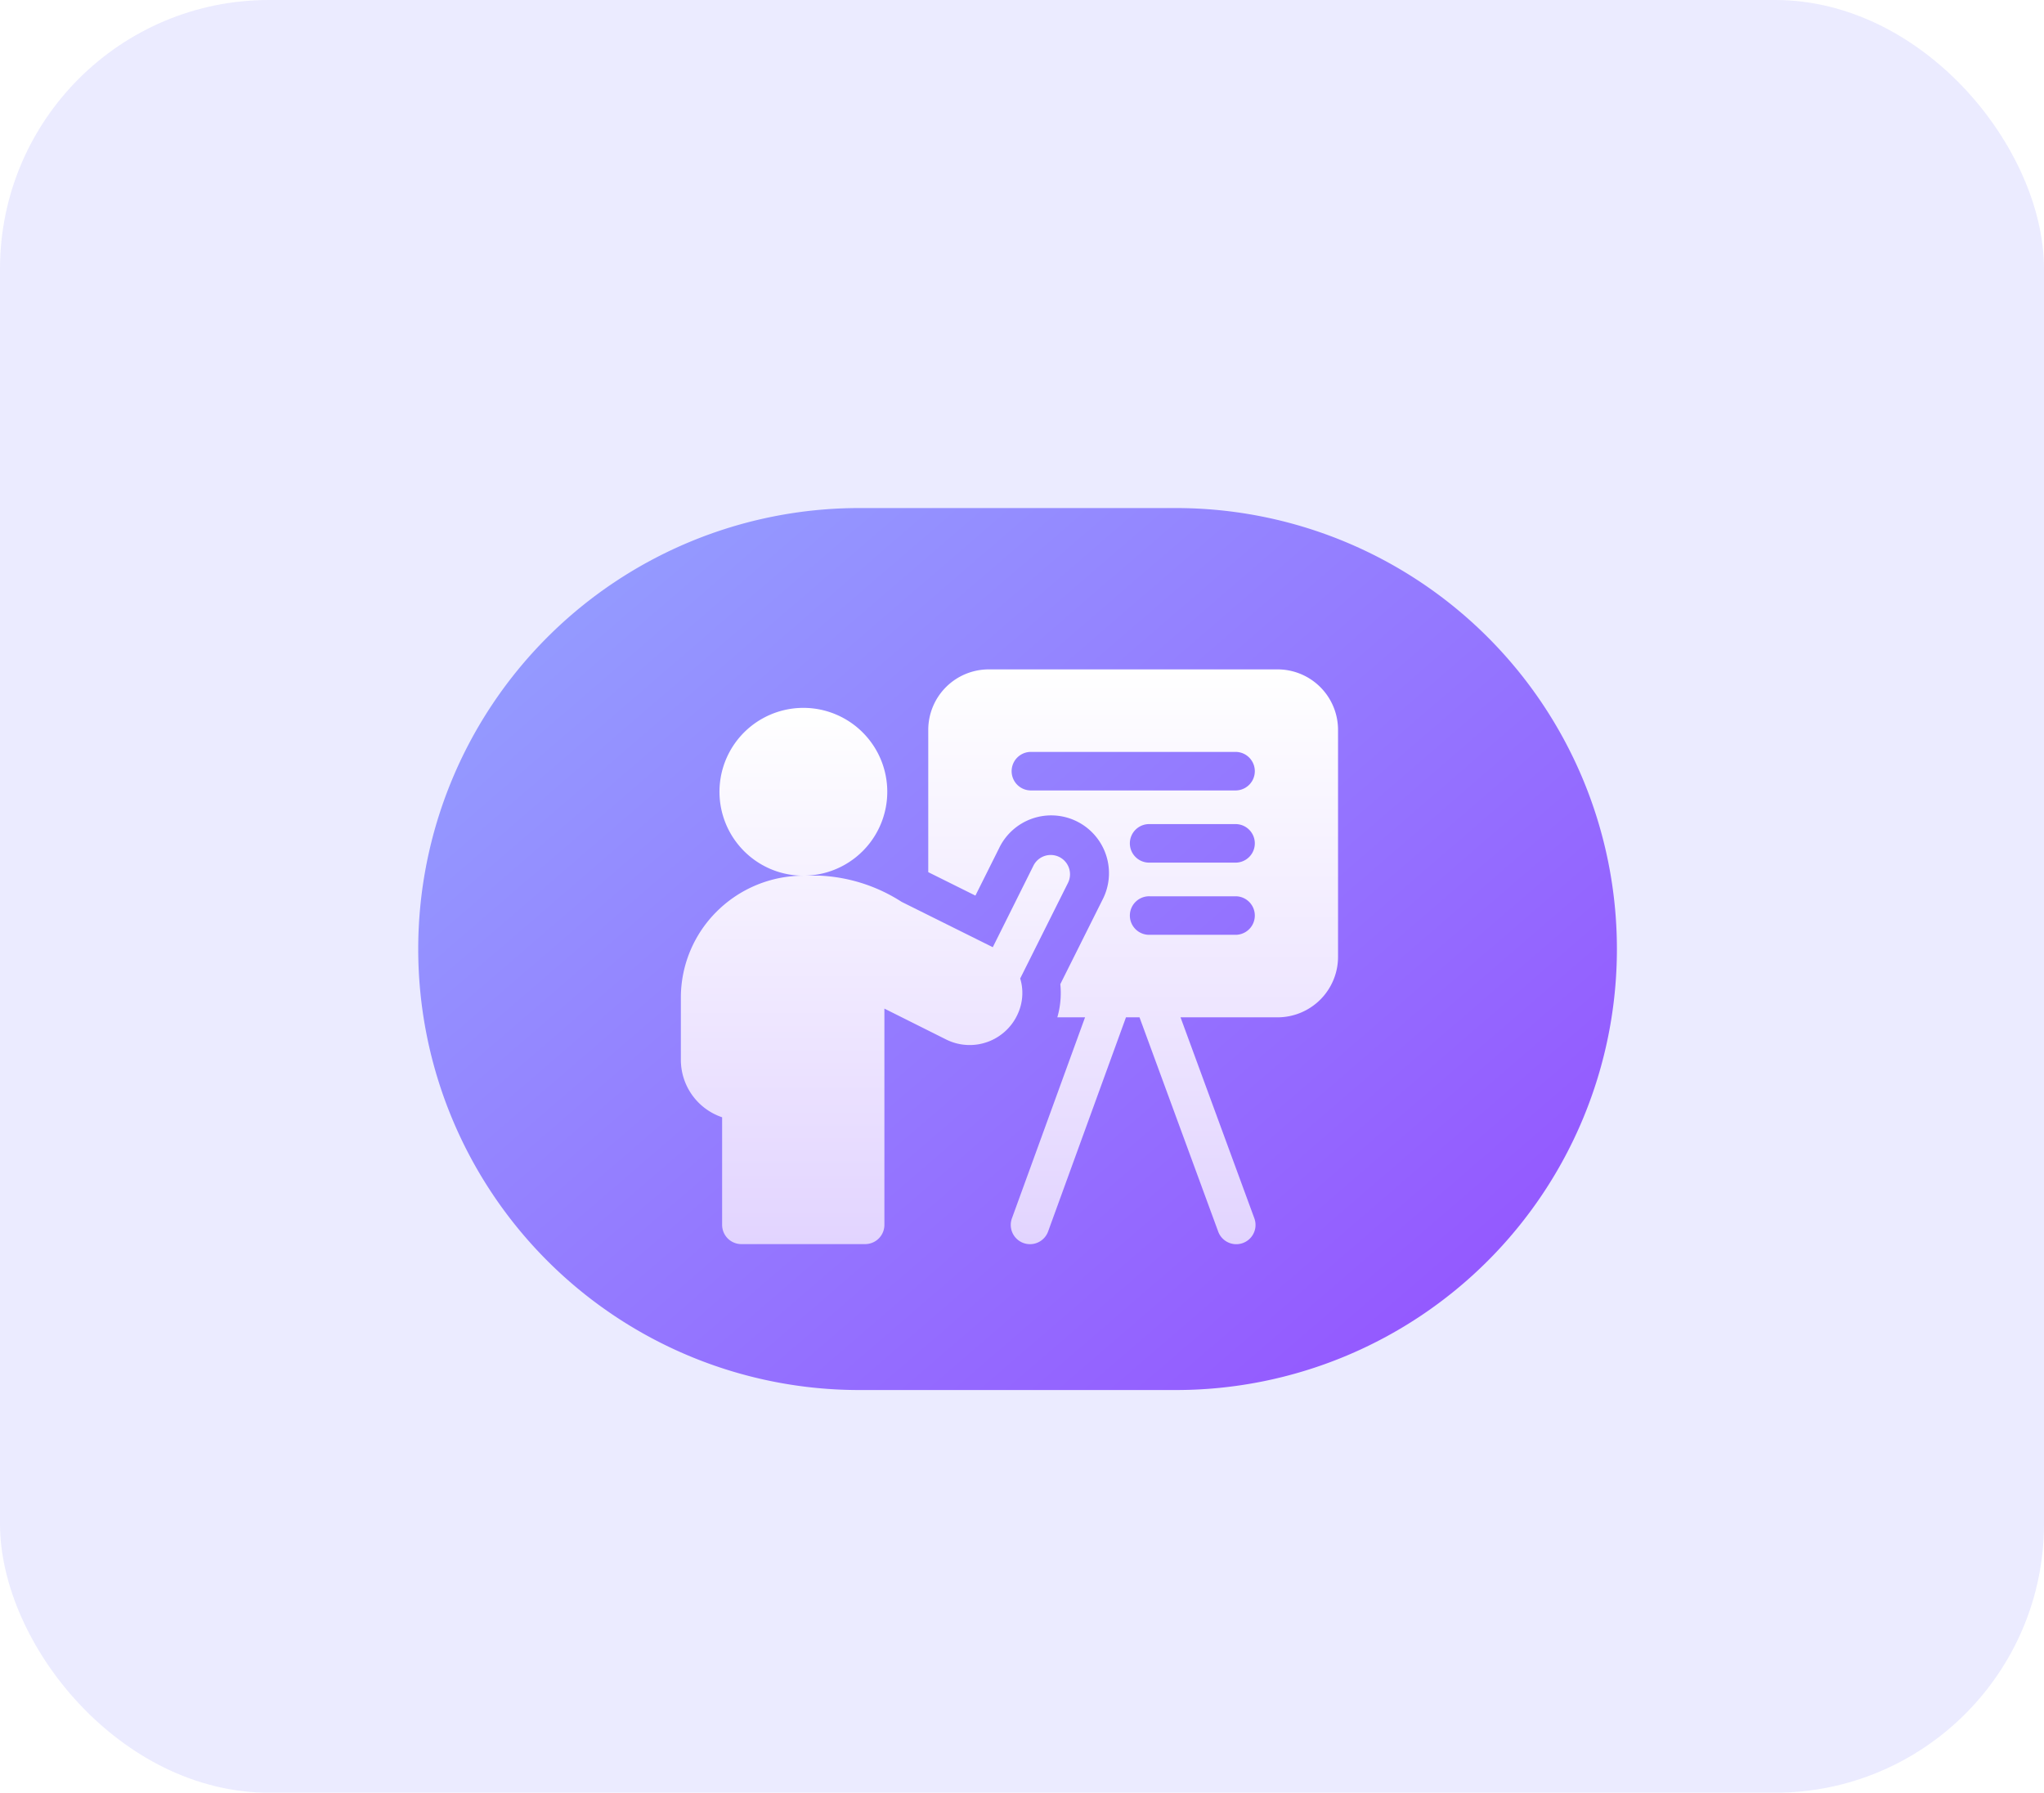 <svg xmlns="http://www.w3.org/2000/svg" xmlns:xlink="http://www.w3.org/1999/xlink" width="68.411" height="60" viewBox="0 0 68.411 60"><defs><style>.a{fill:#ebebff;}.b{fill:url(#a);}.c{fill:url(#d);}.d{filter:url(#h);}.e{filter:url(#e);}.f{filter:url(#b);}</style><linearGradient id="a" x1="0.084" y1="0.183" x2="0.881" y2="0.864" gradientUnits="objectBoundingBox"><stop offset="0" stop-color="#9499ff"/><stop offset="1" stop-color="#945aff"/></linearGradient><filter id="b" x="9.5" y="12.5" width="49.115" height="38.519" filterUnits="userSpaceOnUse"><feOffset dy="2" input="SourceAlpha"/><feGaussianBlur stdDeviation="1.5" result="c"/><feFlood flood-color="#3d00a7" flood-opacity="0.22"/><feComposite operator="in" in2="c"/><feComposite in="SourceGraphic"/></filter><linearGradient id="d" x1="0.5" x2="0.5" y2="1" gradientUnits="objectBoundingBox"><stop offset="0" stop-color="#fff"/><stop offset="1" stop-color="#e2d4ff"/></linearGradient><filter id="e" x="28.072" y="19.404" width="19.715" height="25.238" filterUnits="userSpaceOnUse"><feOffset dy="2" input="SourceAlpha"/><feGaussianBlur stdDeviation="1" result="f"/><feFlood flood-opacity="0.122"/><feComposite operator="in" in2="f"/><feComposite in="SourceGraphic"/></filter><filter id="h" x="19.788" y="20.693" width="19.025" height="23.949" filterUnits="userSpaceOnUse"><feOffset dy="2" input="SourceAlpha"/><feGaussianBlur stdDeviation="1" result="i"/><feFlood flood-opacity="0.122"/><feComposite operator="in" in2="i"/><feComposite in="SourceGraphic"/></filter></defs><g transform="translate(-2775 -1172)"><g transform="translate(2775 1172)"><rect class="a" width="68.411" height="60" rx="9" transform="translate(0 0)"/></g><g transform="translate(2785 1179.404)"><g transform="translate(4.788 8)"><g class="f" transform="matrix(1, 0, 0, 1, -14.79, -15.4)"><path class="b" d="M14.759,0h10.6a14.759,14.759,0,1,1,0,29.519h-10.6A14.759,14.759,0,0,1,14.759,0Z" transform="translate(14 15)"/></g><g transform="translate(8 5)"><g class="e" transform="matrix(1, 0, 0, 1, -22.79, -20.4)"><path class="c" d="M204.491,0h-9.665A2.025,2.025,0,0,0,192.8,2.025V6.786l1.578.785.788-1.577a1.934,1.934,0,1,1,3.459,1.729l-1.405,2.811a2.936,2.936,0,0,1-.1,1.11h.928L195.6,18.373a.644.644,0,1,0,1.211.44l2.607-7.169h.452l2.634,7.172a.644.644,0,0,0,1.21-.444l-2.471-6.727h3.247a2.025,2.025,0,0,0,2.025-2.025V2.025A2.025,2.025,0,0,0,204.491,0ZM203.11,8.883h-2.892a.645.645,0,1,1,0-1.289h2.892a.645.645,0,0,1,0,1.289Zm0-2.416h-2.892a.645.645,0,1,1,0-1.289h2.892a.645.645,0,0,1,0,1.289Zm0-2.416h-6.9a.645.645,0,0,1,0-1.289h6.9a.645.645,0,0,1,0,1.289Zm0,0" transform="translate(-161.73 20.4)"/></g><g class="d" transform="matrix(1, 0, 0, 1, -22.79, -20.4)"><path class="c" d="M11.34,40.078a1.666,1.666,0,0,0,.017-1.023l1.6-3.2A.645.645,0,0,0,11.8,35.28L10.44,38.008,7.388,36.49a5.527,5.527,0,0,0-2.722-.876H4.1a2.808,2.808,0,1,0-2.044-.883,2.8,2.8,0,0,0,2.044.883,4.117,4.117,0,0,0-2.9,1.2,4.064,4.064,0,0,0-1.2,2.9v2.071A2.029,2.029,0,0,0,1.381,43.7v3.6a.644.644,0,0,0,.645.645H6.167a.644.644,0,0,0,.645-.645V40.063l2.063,1.032a1.765,1.765,0,0,0,2.462-1.008l0-.008Zm0,0" transform="translate(22.79 -8.31)"/></g></g></g></g></g></svg>